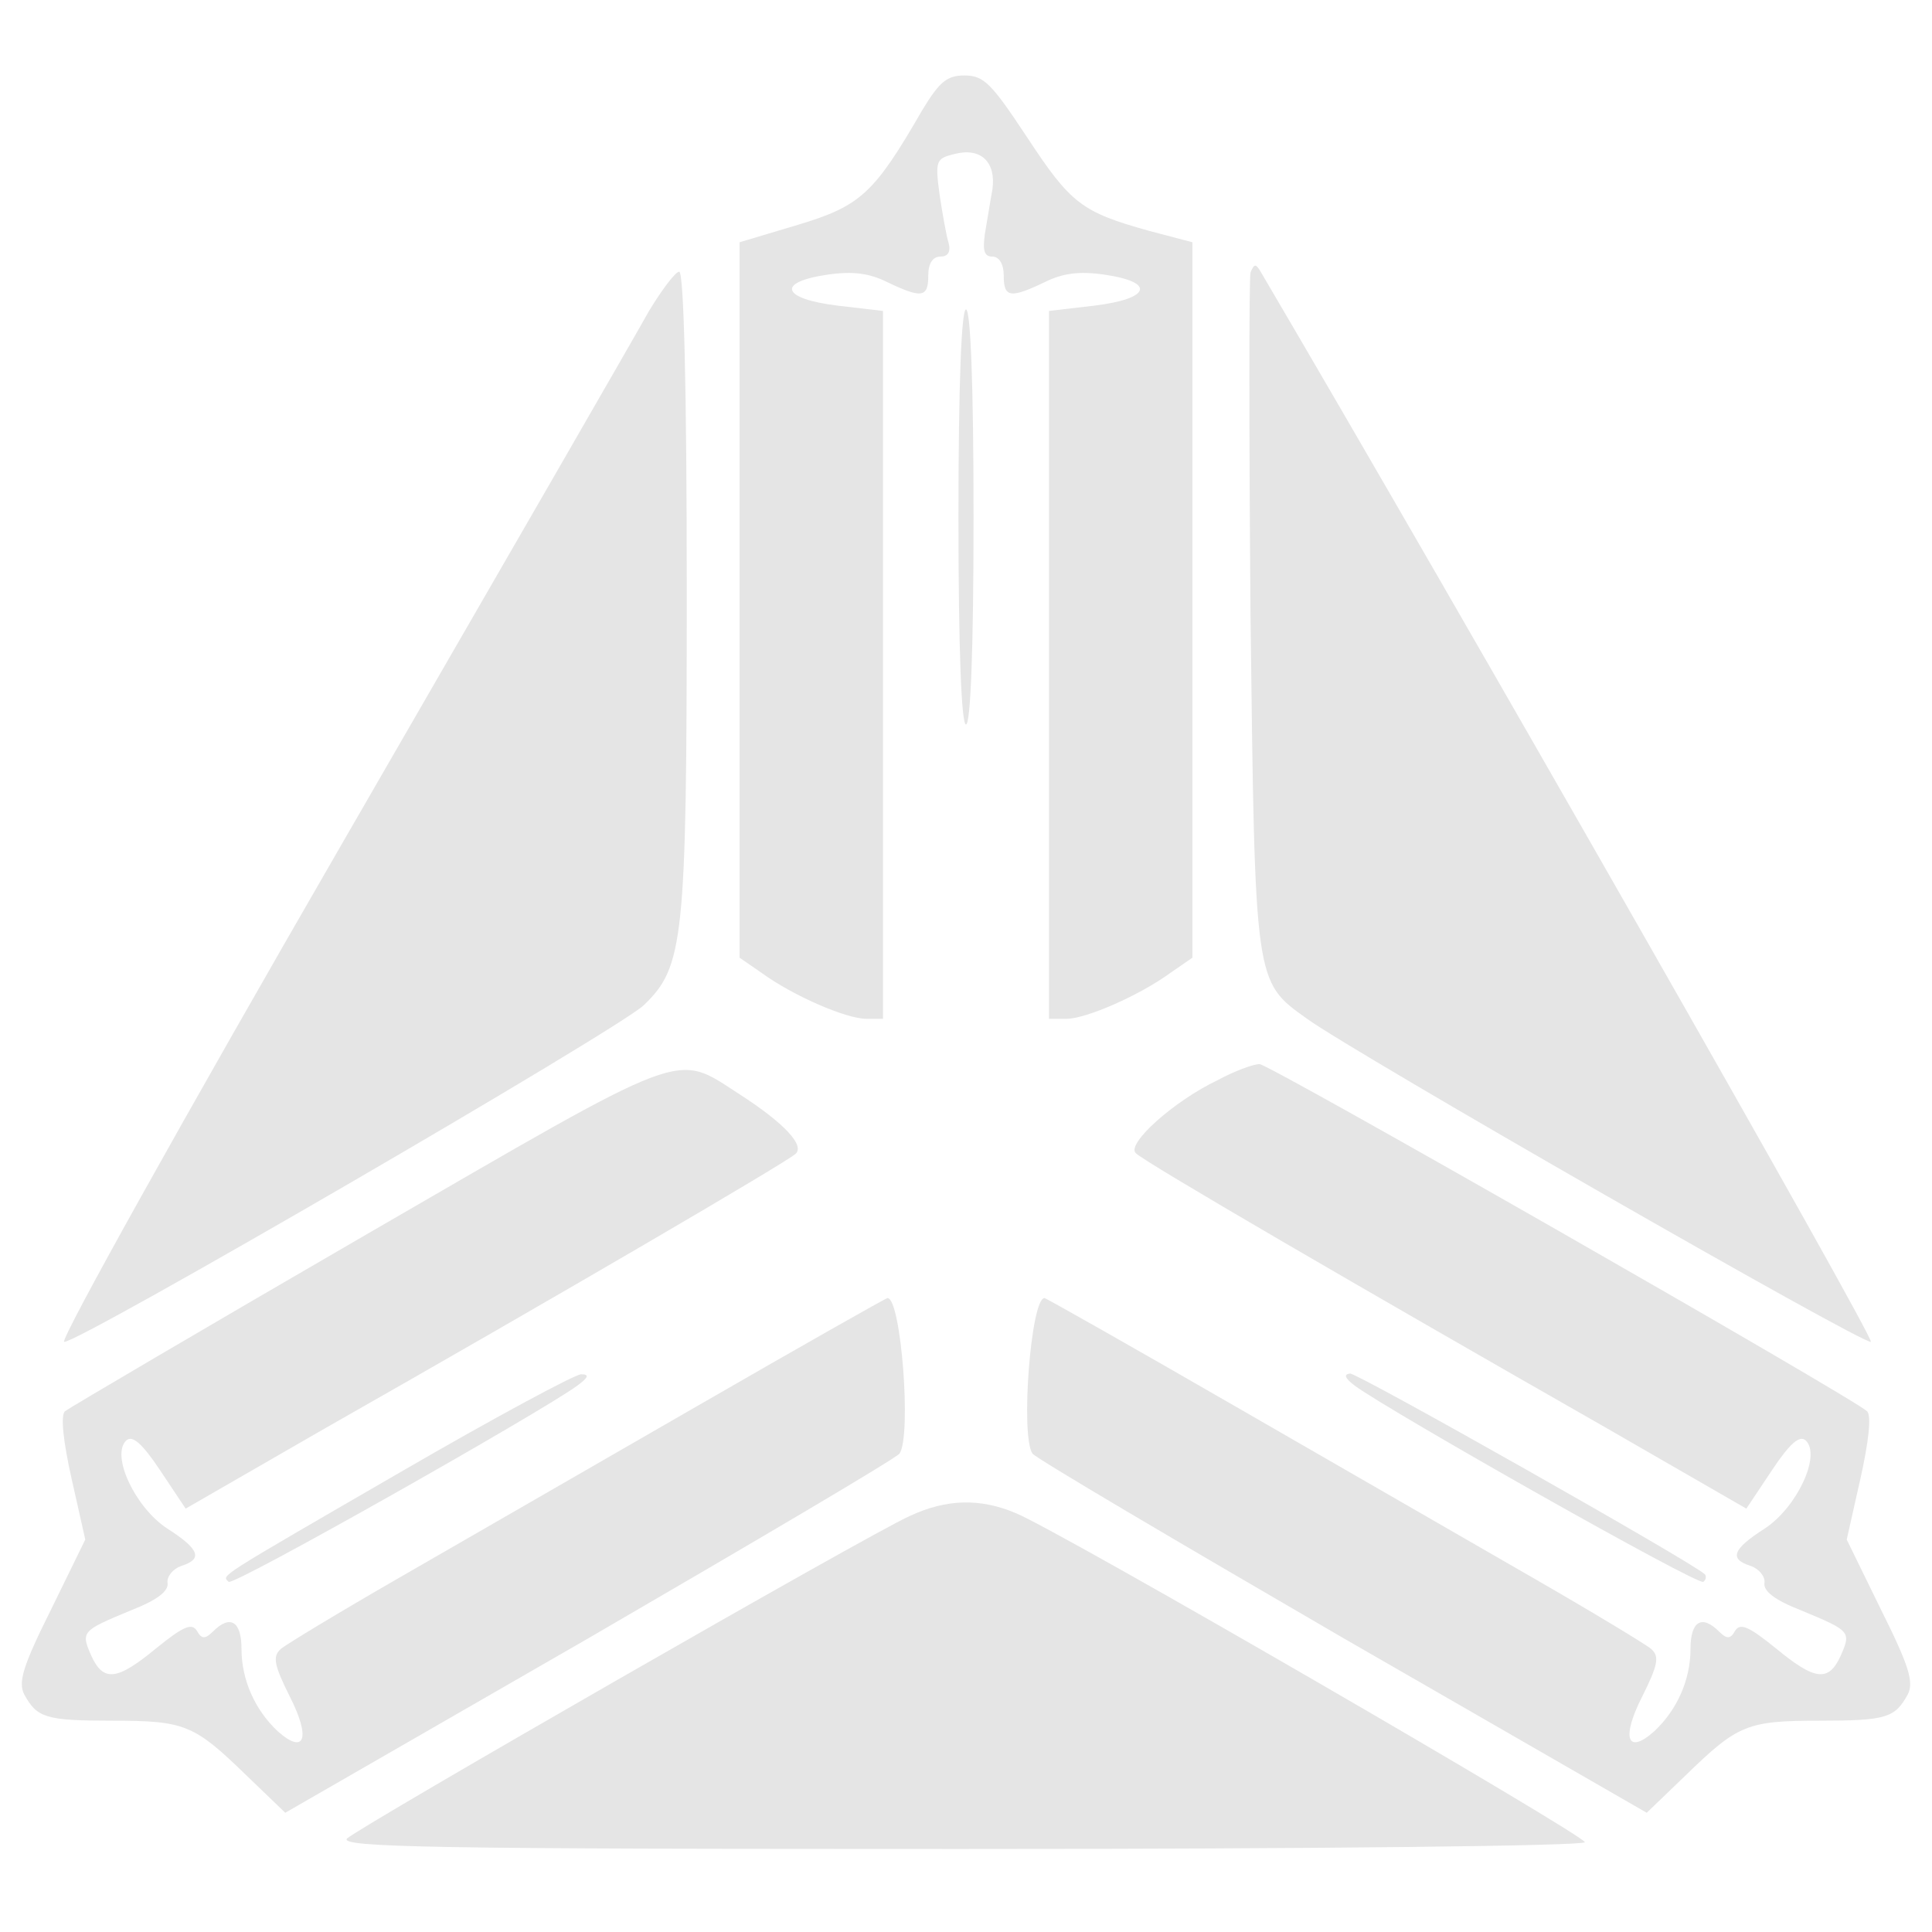 <svg xmlns="http://www.w3.org/2000/svg" width="341.333" height="341.333" version="1.0" viewBox="0 0 256 256">
    <g fill="#e5e5e5">
        <path d="M122.2 14.6c-6.4 11.1-8.2 12.7-16.5 15.2L98 32.1v94.8l2.9 2c4.1 3 11.2 6.1 13.9 6.1h2.2V41.2l-6-.7c-7.4-.9-8.2-3.1-1.4-4.1 3.4-.5 5.6-.2 8 1 4.6 2.2 5.4 2 5.4-.9 0-1.6.6-2.5 1.6-2.5s1.4-.6 1.1-1.8c-.3-.9-.8-3.8-1.2-6.4-.6-4.5-.5-4.8 2-5.4 3.5-.9 5.5 1.1 5 4.7-.3 1.6-.7 4.2-1 5.9-.3 2.2-.1 3 1 3 .9 0 1.5 1 1.5 2.5 0 2.9.8 3.1 5.4.9 2.4-1.2 4.6-1.5 8-1 6.8 1 6 3.2-1.4 4.1l-6 .7V135h2.3c2.6 0 9.7-3.1 13.8-6.1l2.9-2V32.1l-5.7-1.5c-9-2.5-10.4-3.6-16.2-12.4-4.7-7.1-5.7-8.2-8.3-8.2-2.3 0-3.3.8-5.6 4.6m43.5 21.5c-.2.8-.2 21.2 0 45.4.6 49 .5 48.5 7.5 53.5 6.2 4.5 73.7 43.2 74.7 42.8.7-.2-55.1-98-80.8-141.7-.7-1.2-.9-1.2-1.4 0M86 41.2C84.4 44.1 66 76 45.2 112S7.9 177.6 8.5 177.8c1.5.4 73.3-41.3 76.8-44.6 5.3-5.1 5.7-8.5 5.7-54.9C91 51 90.6 36 90 36c-.5 0-2.3 2.4-4 5.2"/>
        <path d="M127 68.5c0 17.7.4 27.5 1 27.5s1-9.8 1-27.5-.4-27.5-1-27.5-1 9.8-1 27.5m-78.5 95.1C27.1 176 9.1 186.6 8.6 187c-.6.6-.2 4.1.9 9l1.8 8-4.5 9.2c-3.8 7.6-4.4 9.7-3.6 11.3 1.7 3.1 2.8 3.5 11.6 3.5 9.7 0 10.9.5 17.8 7.2l5.2 5L78.1 217c22.2-12.9 40.7-23.8 41.1-24.4 1.6-2.4.2-20.6-1.6-20.6-.2 0-11.5 6.4-25.2 14.3S61 204.4 53 209s-15.1 8.9-15.8 9.5c-1.1 1-.9 2.1 1.2 6.3 2.8 5.5 2 7.8-1.6 4.6-3-2.8-4.8-6.8-4.8-10.9 0-3.7-1.5-4.6-3.8-2.3-1 1-1.5 1-2.1-.1-.7-1.1-1.8-.6-5.4 2.3-5.2 4.3-7 4.5-8.6 1-1.4-3.2-1.3-3.3 5.2-6 3.6-1.4 5.1-2.6 4.9-3.7-.1-.8.7-1.8 1.8-2.2 2.9-.9 2.5-2.2-1.9-5-4.2-2.8-7.4-9.6-5.4-11.6.8-.8 2.1.3 4.5 3.9l3.4 5.1L43 189.3c30.8-17.5 61.4-35.4 62.4-36.4 1.3-1.1-1.5-4.1-7.4-7.9-8.7-5.6-6.3-6.4-49.5 18.6m112.9-20.5c-5.9 2.8-12.2 8.5-10.9 9.7 1 1.1 29.9 17.9 62.5 36.5l18.4 10.6 3.4-5.1c2.4-3.6 3.7-4.7 4.5-3.9 2 2-1.2 8.8-5.4 11.6-4.4 2.8-4.8 4.1-1.9 5 1.1.4 1.9 1.4 1.8 2.2-.2 1.1 1.3 2.3 4.9 3.7 6.5 2.7 6.6 2.8 5.2 6-1.6 3.5-3.4 3.3-8.6-1-3.6-2.9-4.7-3.4-5.4-2.3-.6 1.1-1.1 1.1-2.1.1-2.3-2.3-3.8-1.4-3.8 2.3 0 4.1-1.8 8.1-4.8 10.9-3.6 3.2-4.4.9-1.6-4.6 2.1-4.2 2.3-5.3 1.2-6.3-.7-.6-7.8-4.9-15.8-9.5s-25.7-14.8-39.4-22.7-25-14.3-25.2-14.3c-1.8 0-3.2 18.2-1.6 20.6.4.6 18.9 11.5 41.1 24.4l40.3 23.2 5.2-5c6.9-6.7 8.1-7.2 17.8-7.2 8.8 0 9.9-.4 11.6-3.5.8-1.6.2-3.7-3.6-11.3l-4.5-9.2 1.8-8c1.1-4.9 1.5-8.4.9-9-1.9-1.8-79.2-46-80.5-46-.8 0-3.3.9-5.5 2.1"/>
        <path d="M53 195.1c-24.7 14.3-23.6 13.6-22.7 14.5.6.6 41.6-22.6 46.2-26 1.5-1.1 1.6-1.5.5-1.5-.8 0-11.6 5.8-24 13m126.5-11.5c4.6 3.4 45.6 26.6 46.2 26 .4-.3.4-.8.2-1-1.5-1.5-45.9-26.6-47-26.6-.9.1-.7.6.6 1.6m-59 17.3c-5.4 2.4-72.6 41-74.5 42.7-1.2 1.2 11.8 1.4 81.3 1.4 47.1 0 82.7-.4 82.7-.9 0-.9-69.5-41.2-75.4-43.6-4.7-2-9.2-1.9-14.1.4"/>
    </g>
</svg>
